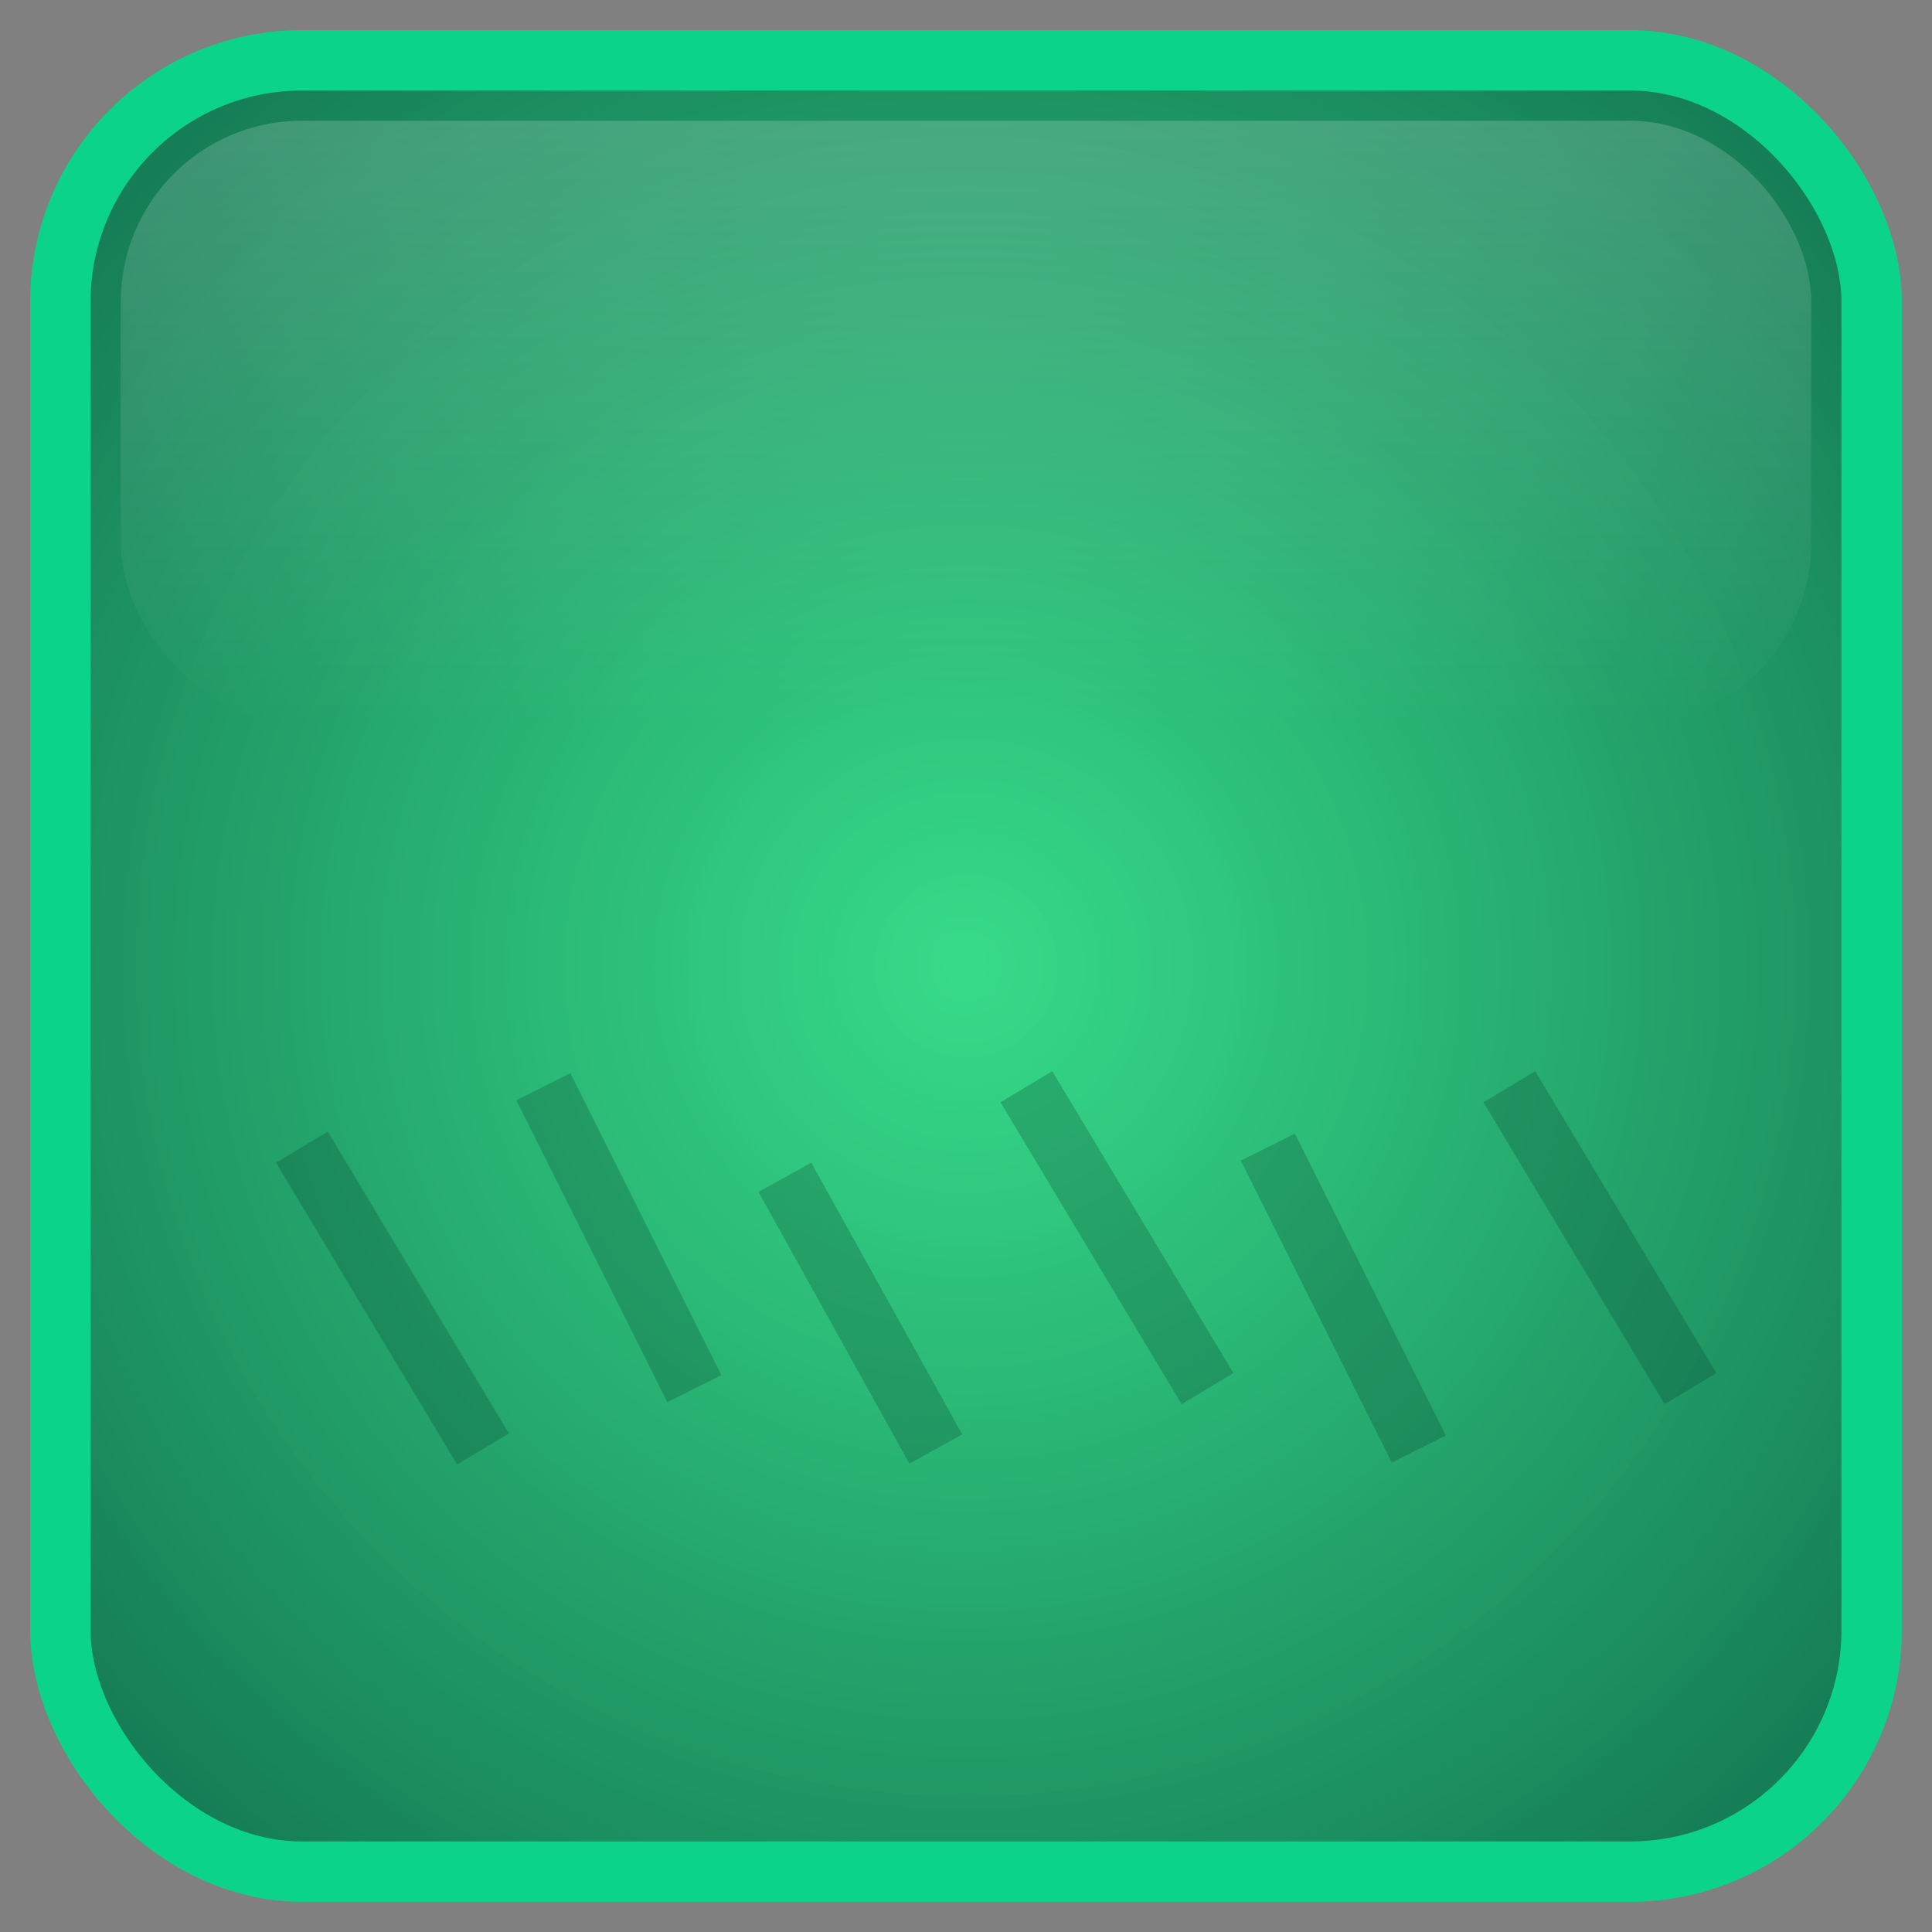 <?xml version="1.0" encoding="UTF-8"?>
<svg width="64" height="64" viewBox="0 0 64 64" fill="none" xmlns="http://www.w3.org/2000/svg">
  <rect x="0" y="0" width="64" height="64" fill="#808080" stroke="none"/>
  <defs>
    <radialGradient id="g" cx="0.5" cy="0.5" r="0.65">
      <stop offset="0" stop-color="#2ee58a" stop-opacity="0.9"/>
      <stop offset="1" stop-color="#0f7a52" stop-opacity="0.95"/>
    </radialGradient>
    <linearGradient id="shine" x1="0" y1="0" x2="0" y2="1">
      <stop offset="0" stop-color="#ffffff" stop-opacity="0.18"/>
      <stop offset="1" stop-color="#ffffff" stop-opacity="0"/>
    </linearGradient>
  </defs>
  <rect x="2" y="2" width="60" height="60" rx="8" ry="8" fill="url(#g)" stroke="#0bd48a" stroke-width="2"/>
  <rect x="4" y="4" width="56" height="20" rx="6" fill="url(#shine)"/>
  <g opacity="0.25" stroke="#073a2a" stroke-width="2">
    <path d="M10 38 l6 10 M18 36 l5 10 M26 39 l5 9 M34 36 l6 10 M42 38 l5 10 M50 36 l6 10"/>
  </g>
</svg>
